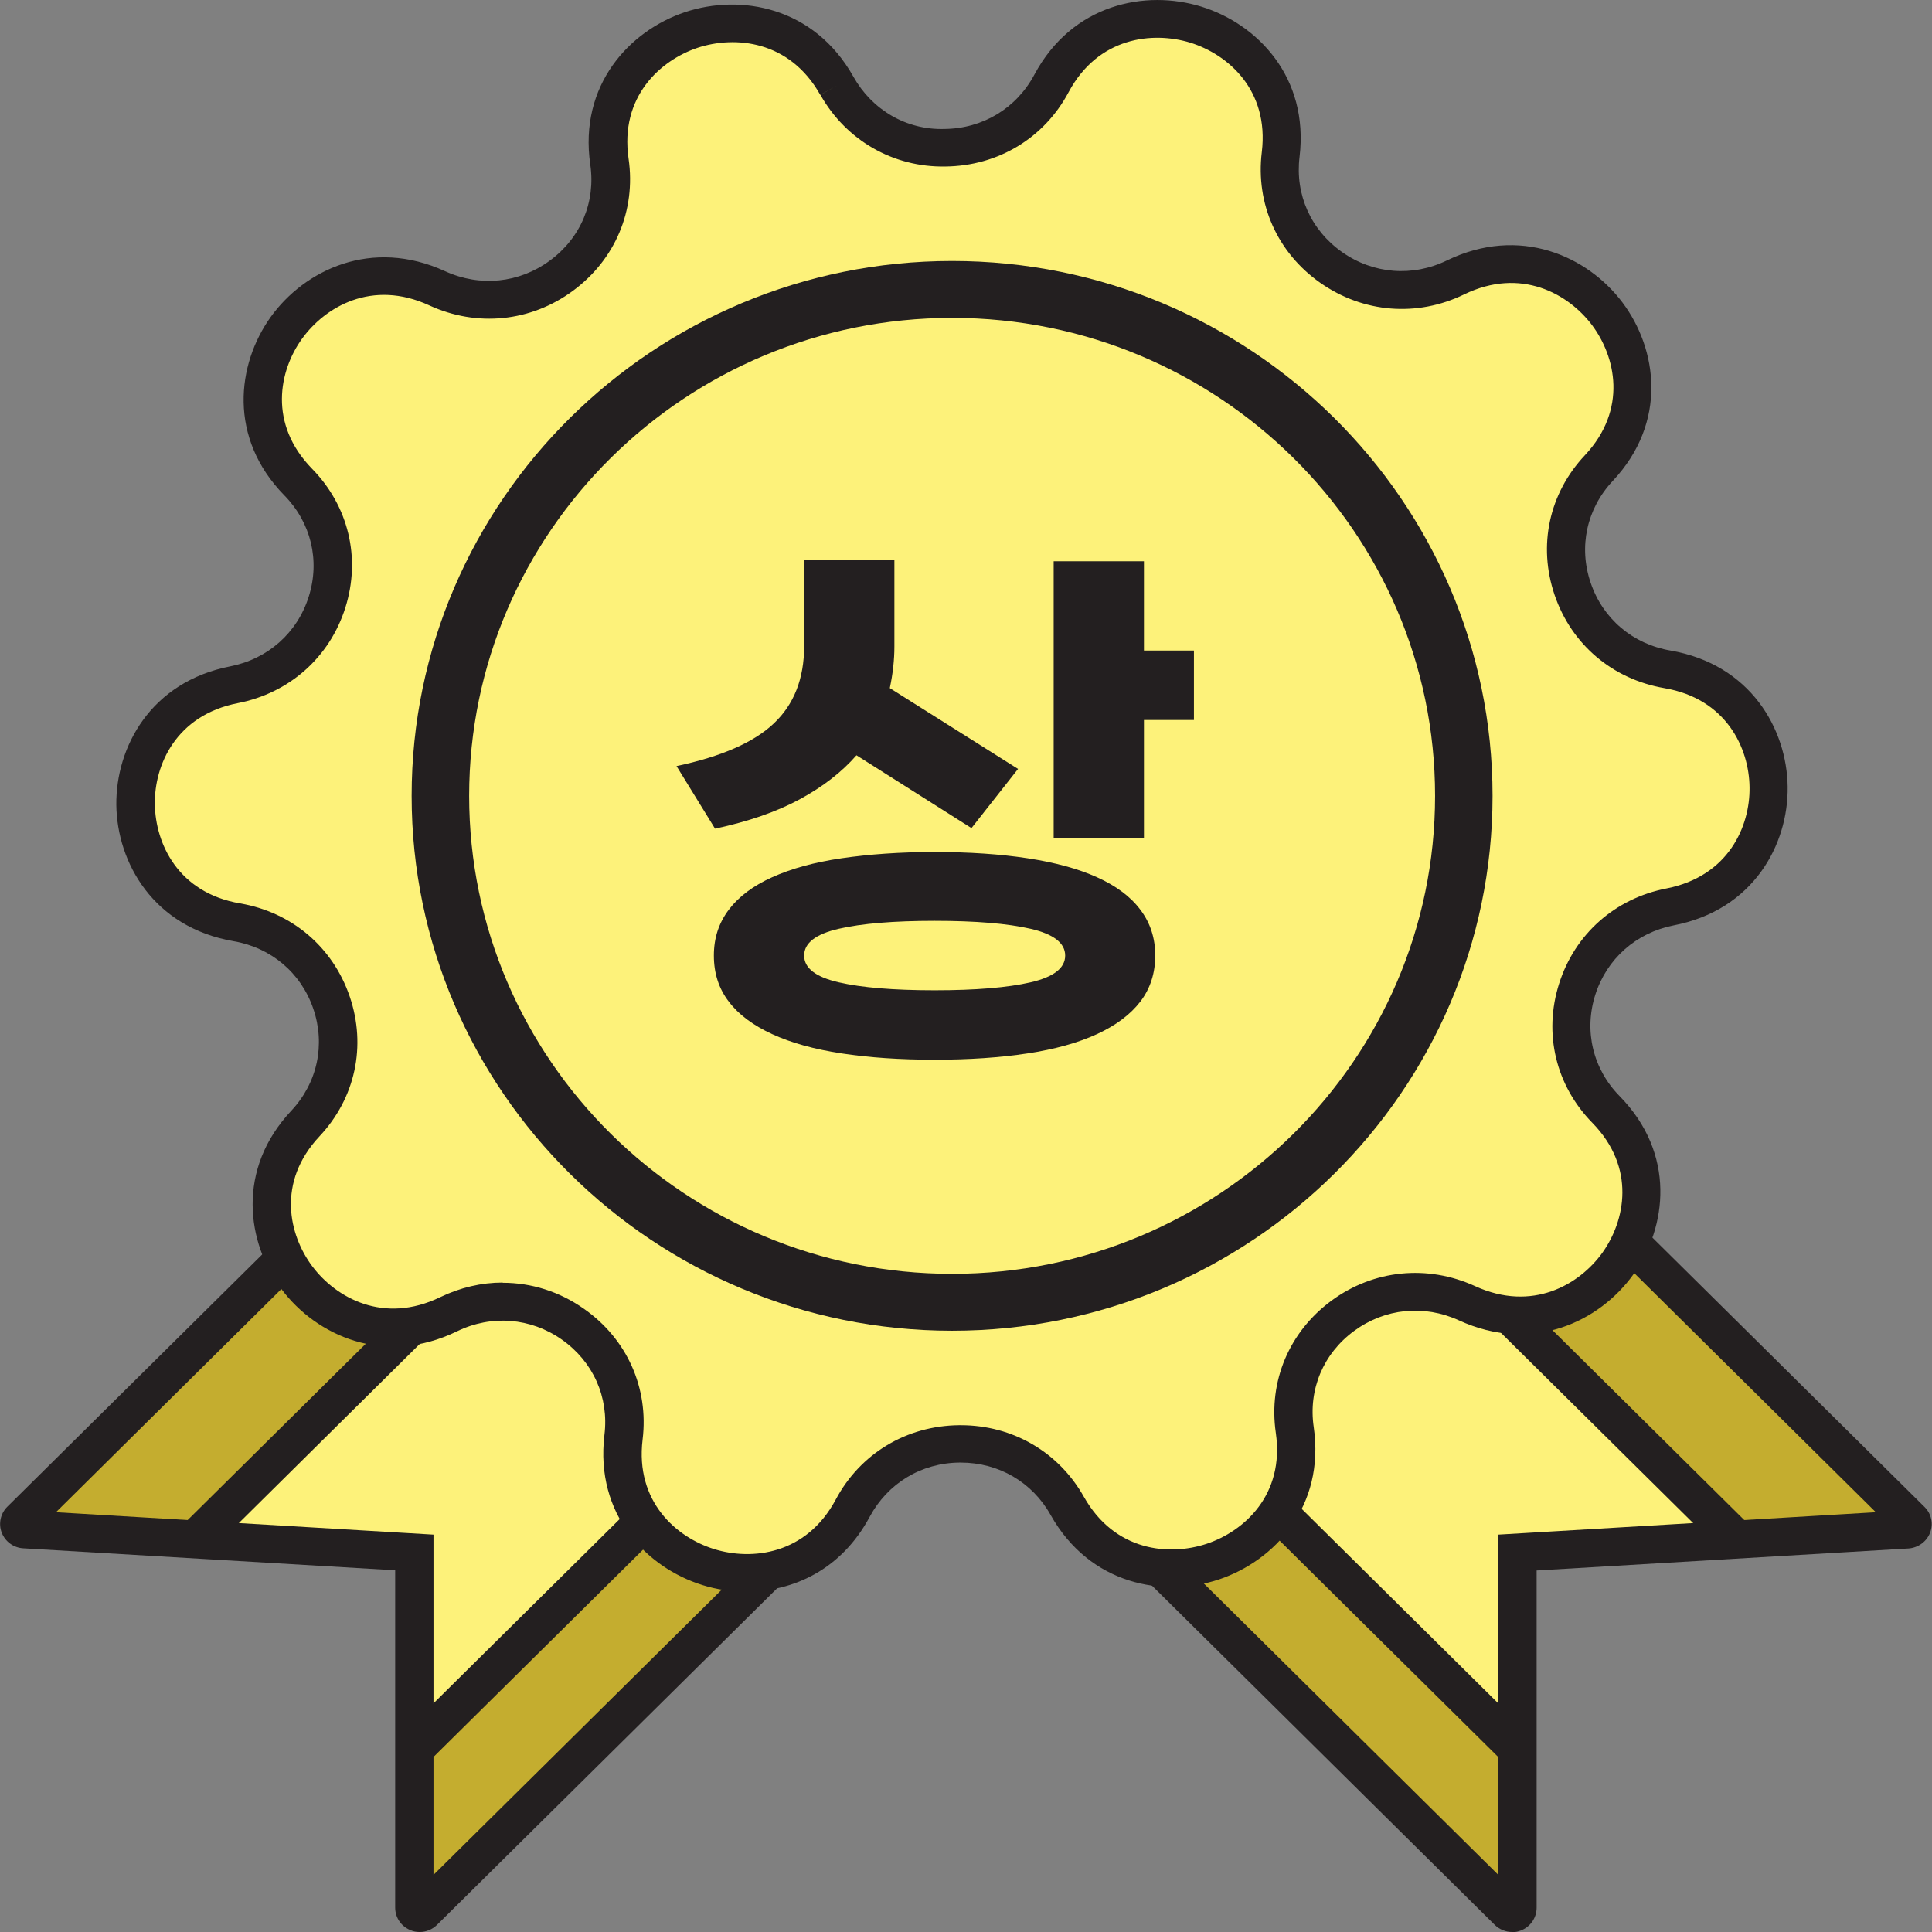 <svg width="48" height="48" viewBox="0 0 48 48" fill="none" xmlns="http://www.w3.org/2000/svg">
<rect x="0" y="0" width="48" height="48" fill="#808080" stroke="none"/>
<g clip-path="url(#clip0_1671_258)">
<path d="M18.099 39.702L10.318 47.892L10.028 38.184L1.124 37.718L11.014 28.604L16.265 33.448L18.099 39.702Z" fill="#FDF27A"/>
<path d="M18.84 39.108L10.237 47.628L9.865 43.226L18.417 35.093L18.84 39.108Z" fill="#C4AD2F"/>
<path d="M4.486 37.982L0.51 37.949L10.376 27.864L10.409 32.237L4.486 37.982Z" fill="#C4AD2F"/>
<path d="M39.344 30.277L47.615 37.972L37.806 38.264L37.34 47.076L28.131 37.289L33.021 32.086L39.344 30.277Z" fill="#FDF27A"/>
<path d="M38.744 29.541L47.348 38.057L42.901 38.42L34.688 29.961L38.744 29.541Z" fill="#C4AD2F"/>
<path d="M37.601 43.745L37.572 47.684L27.378 37.916L31.797 37.887L37.601 43.745Z" fill="#C4AD2F"/>
<path d="M10.427 48C10.346 48 10.27 47.986 10.194 47.953C9.965 47.858 9.818 47.642 9.818 47.392V39.013L0.576 38.467C0.338 38.453 0.128 38.302 0.042 38.076C-0.043 37.854 0.014 37.6 0.181 37.435L10.256 27.463L10.927 28.128L1.39 37.571L10.77 38.127V46.581L18.703 38.731L19.374 39.395L10.86 47.821C10.741 47.938 10.589 48 10.427 48Z" fill="#231F20"/>
<path d="M9.805 32.675L4.513 37.913L5.186 38.58L10.479 33.341L9.805 32.675Z" fill="#231F20"/>
<path d="M15.73 37.41L9.956 43.125L10.629 43.791L16.404 38.077L15.73 37.41Z" fill="#231F20"/>
<path d="M37.568 48C37.41 48 37.253 47.938 37.134 47.821L28.459 39.235L29.13 38.57L37.225 46.581V38.127L46.605 37.571L36.558 27.628L37.23 26.964L47.814 37.439C47.986 37.609 48.038 37.859 47.952 38.08C47.867 38.302 47.657 38.453 47.419 38.471L38.177 39.018V47.397C38.177 47.642 38.029 47.863 37.801 47.957C37.725 47.99 37.644 48.005 37.568 48.005V48Z" fill="#231F20"/>
<path d="M37.834 32.319L37.16 32.985L42.813 38.58L43.486 37.914L37.834 32.319Z" fill="#231F20"/>
<path d="M32.148 37.297L31.475 37.963L37.363 43.791L38.037 43.124L32.148 37.297Z" fill="#231F20"/>
<path d="M20.798 2.134C21.969 4.213 25.002 4.18 26.131 2.078C27.702 -0.863 32.225 0.537 31.82 3.84C31.535 6.206 34.006 7.945 36.168 6.894C39.186 5.428 42.015 9.194 39.724 11.63C38.086 13.373 39.058 16.22 41.429 16.63C44.743 17.2 44.795 21.889 41.496 22.534C39.134 22.996 38.229 25.861 39.905 27.567C42.248 29.956 39.505 33.778 36.453 32.378C34.273 31.375 31.835 33.17 32.173 35.526C32.649 38.82 28.159 40.319 26.521 37.411C25.35 35.333 22.317 35.366 21.188 37.468C19.617 40.408 15.094 39.009 15.498 35.705C15.784 33.34 13.313 31.601 11.151 32.652C8.132 34.117 5.304 30.352 7.594 27.916C9.232 26.172 8.261 23.326 5.89 22.916C2.576 22.346 2.523 17.657 5.823 17.011C8.185 16.549 9.089 13.684 7.413 11.979C5.071 9.589 7.813 5.768 10.865 7.167C13.046 8.171 15.484 6.376 15.146 4.019C14.67 0.725 19.16 -0.773 20.798 2.134Z" fill="#FDF27A"/>
<path d="M18.55 39.546C18.174 39.546 17.798 39.489 17.455 39.381C16.07 38.952 14.779 37.633 15.017 35.649C15.132 34.711 14.736 33.83 13.96 33.283C13.184 32.737 12.208 32.661 11.356 33.076C9.546 33.957 7.861 33.184 6.994 32.03C6.128 30.875 5.866 29.056 7.237 27.596C7.885 26.903 8.089 25.96 7.785 25.065C7.48 24.17 6.737 23.543 5.799 23.383C3.814 23.039 2.909 21.436 2.89 19.999C2.876 18.562 3.742 16.941 5.723 16.555C6.656 16.371 7.385 15.725 7.67 14.825C7.956 13.925 7.727 12.982 7.066 12.309C5.661 10.876 5.885 9.052 6.723 7.879C7.566 6.706 9.232 5.9 11.06 6.739C11.927 7.134 12.898 7.036 13.66 6.475C14.427 5.914 14.803 5.019 14.665 4.086C14.379 2.111 15.641 0.763 17.017 0.302C18.393 -0.156 20.221 0.16 21.202 1.904C21.664 2.728 22.516 3.233 23.464 3.204C24.416 3.195 25.25 2.691 25.697 1.857C26.64 0.094 28.459 -0.264 29.849 0.165C31.235 0.594 32.525 1.913 32.287 3.897C32.173 4.835 32.568 5.716 33.344 6.263C34.12 6.809 35.096 6.885 35.949 6.47C37.758 5.594 39.443 6.362 40.31 7.516C41.176 8.671 41.438 10.49 40.067 11.95C39.419 12.643 39.215 13.586 39.52 14.481C39.824 15.376 40.567 16.003 41.505 16.163C43.491 16.507 44.395 18.11 44.414 19.547C44.433 20.984 43.562 22.61 41.581 22.991C40.648 23.175 39.919 23.821 39.634 24.716C39.348 25.616 39.577 26.559 40.239 27.233C41.643 28.665 41.419 30.489 40.581 31.662C39.739 32.836 38.072 33.642 36.244 32.803C35.377 32.407 34.406 32.506 33.644 33.066C32.877 33.627 32.501 34.523 32.639 35.456C32.925 37.43 31.663 38.778 30.287 39.24C28.911 39.697 27.083 39.381 26.102 37.638C25.645 36.822 24.811 36.337 23.869 36.337H23.84C22.888 36.346 22.055 36.851 21.607 37.685C20.898 39.009 19.693 39.541 18.55 39.541V39.546ZM12.489 31.87C13.198 31.87 13.898 32.086 14.512 32.52C15.579 33.269 16.122 34.485 15.965 35.767C15.779 37.308 16.803 38.194 17.741 38.486C18.679 38.778 20.031 38.627 20.764 37.256C21.374 36.111 22.521 35.423 23.826 35.409H23.869C25.159 35.409 26.302 36.073 26.93 37.19C27.697 38.547 29.049 38.665 29.982 38.354C30.911 38.043 31.92 37.138 31.697 35.597C31.511 34.315 32.03 33.09 33.077 32.317C34.125 31.544 35.463 31.413 36.648 31.954C38.072 32.605 39.239 31.917 39.81 31.125C40.377 30.333 40.653 29.014 39.562 27.897C38.653 26.969 38.343 25.678 38.734 24.443C39.124 23.208 40.124 22.322 41.405 22.073C42.943 21.771 43.481 20.532 43.467 19.561C43.457 18.59 42.895 17.36 41.348 17.096C40.062 16.875 39.043 16.012 38.624 14.783C38.205 13.553 38.486 12.257 39.377 11.31C40.443 10.169 40.139 8.859 39.553 8.077C38.967 7.299 37.786 6.63 36.377 7.314C35.206 7.884 33.868 7.775 32.801 7.026C31.735 6.277 31.192 5.061 31.349 3.779C31.535 2.238 30.511 1.352 29.573 1.06C28.635 0.773 27.283 0.919 26.549 2.29C25.94 3.435 24.792 4.123 23.488 4.137C22.193 4.161 21.021 3.487 20.383 2.356L20.798 2.125L20.379 2.356C19.617 0.999 18.26 0.881 17.331 1.187C16.403 1.499 15.393 2.403 15.617 3.944C15.803 5.226 15.284 6.451 14.236 7.224C13.189 7.997 11.851 8.133 10.665 7.587C9.242 6.932 8.075 7.625 7.504 8.416C6.932 9.208 6.661 10.527 7.751 11.644C8.661 12.572 8.97 13.864 8.58 15.098C8.189 16.333 7.189 17.219 5.909 17.469C4.371 17.77 3.833 19.01 3.847 19.98C3.861 20.951 4.418 22.181 5.966 22.445C7.251 22.666 8.27 23.529 8.689 24.759C9.108 25.989 8.827 27.285 7.937 28.232C6.87 29.372 7.175 30.682 7.761 31.464C8.346 32.242 9.527 32.911 10.937 32.228C11.437 31.987 11.965 31.865 12.489 31.865V31.87Z" fill="#231F20"/>
<path d="M23.655 33.062C16.251 33.062 10.227 27.101 10.227 19.773C10.227 12.445 16.251 6.484 23.655 6.484C31.059 6.484 37.082 12.445 37.082 19.773C37.082 27.101 31.059 33.062 23.655 33.062ZM23.655 7.898C17.036 7.898 11.656 13.223 11.656 19.773C11.656 26.323 17.036 31.648 23.655 31.648C30.273 31.648 35.654 26.323 35.654 19.773C35.654 13.223 30.273 7.898 23.655 7.898Z" fill="#231F20"/>
<path d="M22.221 16.064C22.221 16.394 22.183 16.738 22.107 17.096L25.293 19.104L24.136 20.574L21.279 18.765C20.917 19.179 20.45 19.542 19.879 19.853C19.307 20.164 18.603 20.409 17.765 20.588L16.808 19.033C17.922 18.797 18.731 18.444 19.226 17.973C19.726 17.502 19.979 16.861 19.979 16.05V13.915H22.221V16.064ZM23.221 26.328C22.364 26.328 21.593 26.276 20.912 26.172C20.231 26.069 19.655 25.909 19.184 25.692C18.712 25.475 18.35 25.206 18.108 24.886C17.86 24.565 17.736 24.184 17.736 23.741C17.736 23.298 17.86 22.93 18.108 22.6C18.355 22.275 18.712 22.007 19.184 21.795C19.655 21.582 20.231 21.422 20.912 21.323C21.593 21.224 22.359 21.168 23.221 21.168C24.083 21.168 24.845 21.22 25.526 21.323C26.207 21.427 26.783 21.582 27.254 21.795C27.726 22.007 28.087 22.275 28.33 22.6C28.578 22.925 28.702 23.307 28.702 23.741C28.702 24.174 28.578 24.565 28.33 24.886C28.083 25.206 27.726 25.475 27.254 25.692C26.783 25.909 26.207 26.069 25.526 26.172C24.845 26.276 24.078 26.328 23.221 26.328ZM23.221 24.603C24.24 24.603 25.035 24.537 25.607 24.405C26.178 24.273 26.464 24.052 26.464 23.741C26.464 23.43 26.178 23.208 25.607 23.076C25.035 22.944 24.24 22.878 23.221 22.878C22.202 22.878 21.407 22.944 20.836 23.076C20.264 23.208 19.979 23.43 19.979 23.741C19.979 24.052 20.264 24.273 20.836 24.405C21.407 24.537 22.202 24.603 23.221 24.603ZM28.421 17.888V20.814H26.178V13.944H28.421V16.163H29.663V17.888H28.421Z" fill="#231F20"/>
</g>
<defs>
<clipPath id="clip0_1671_258">
<rect width="48" height="48" fill="white"/>
</clipPath>
</defs>
</svg>

